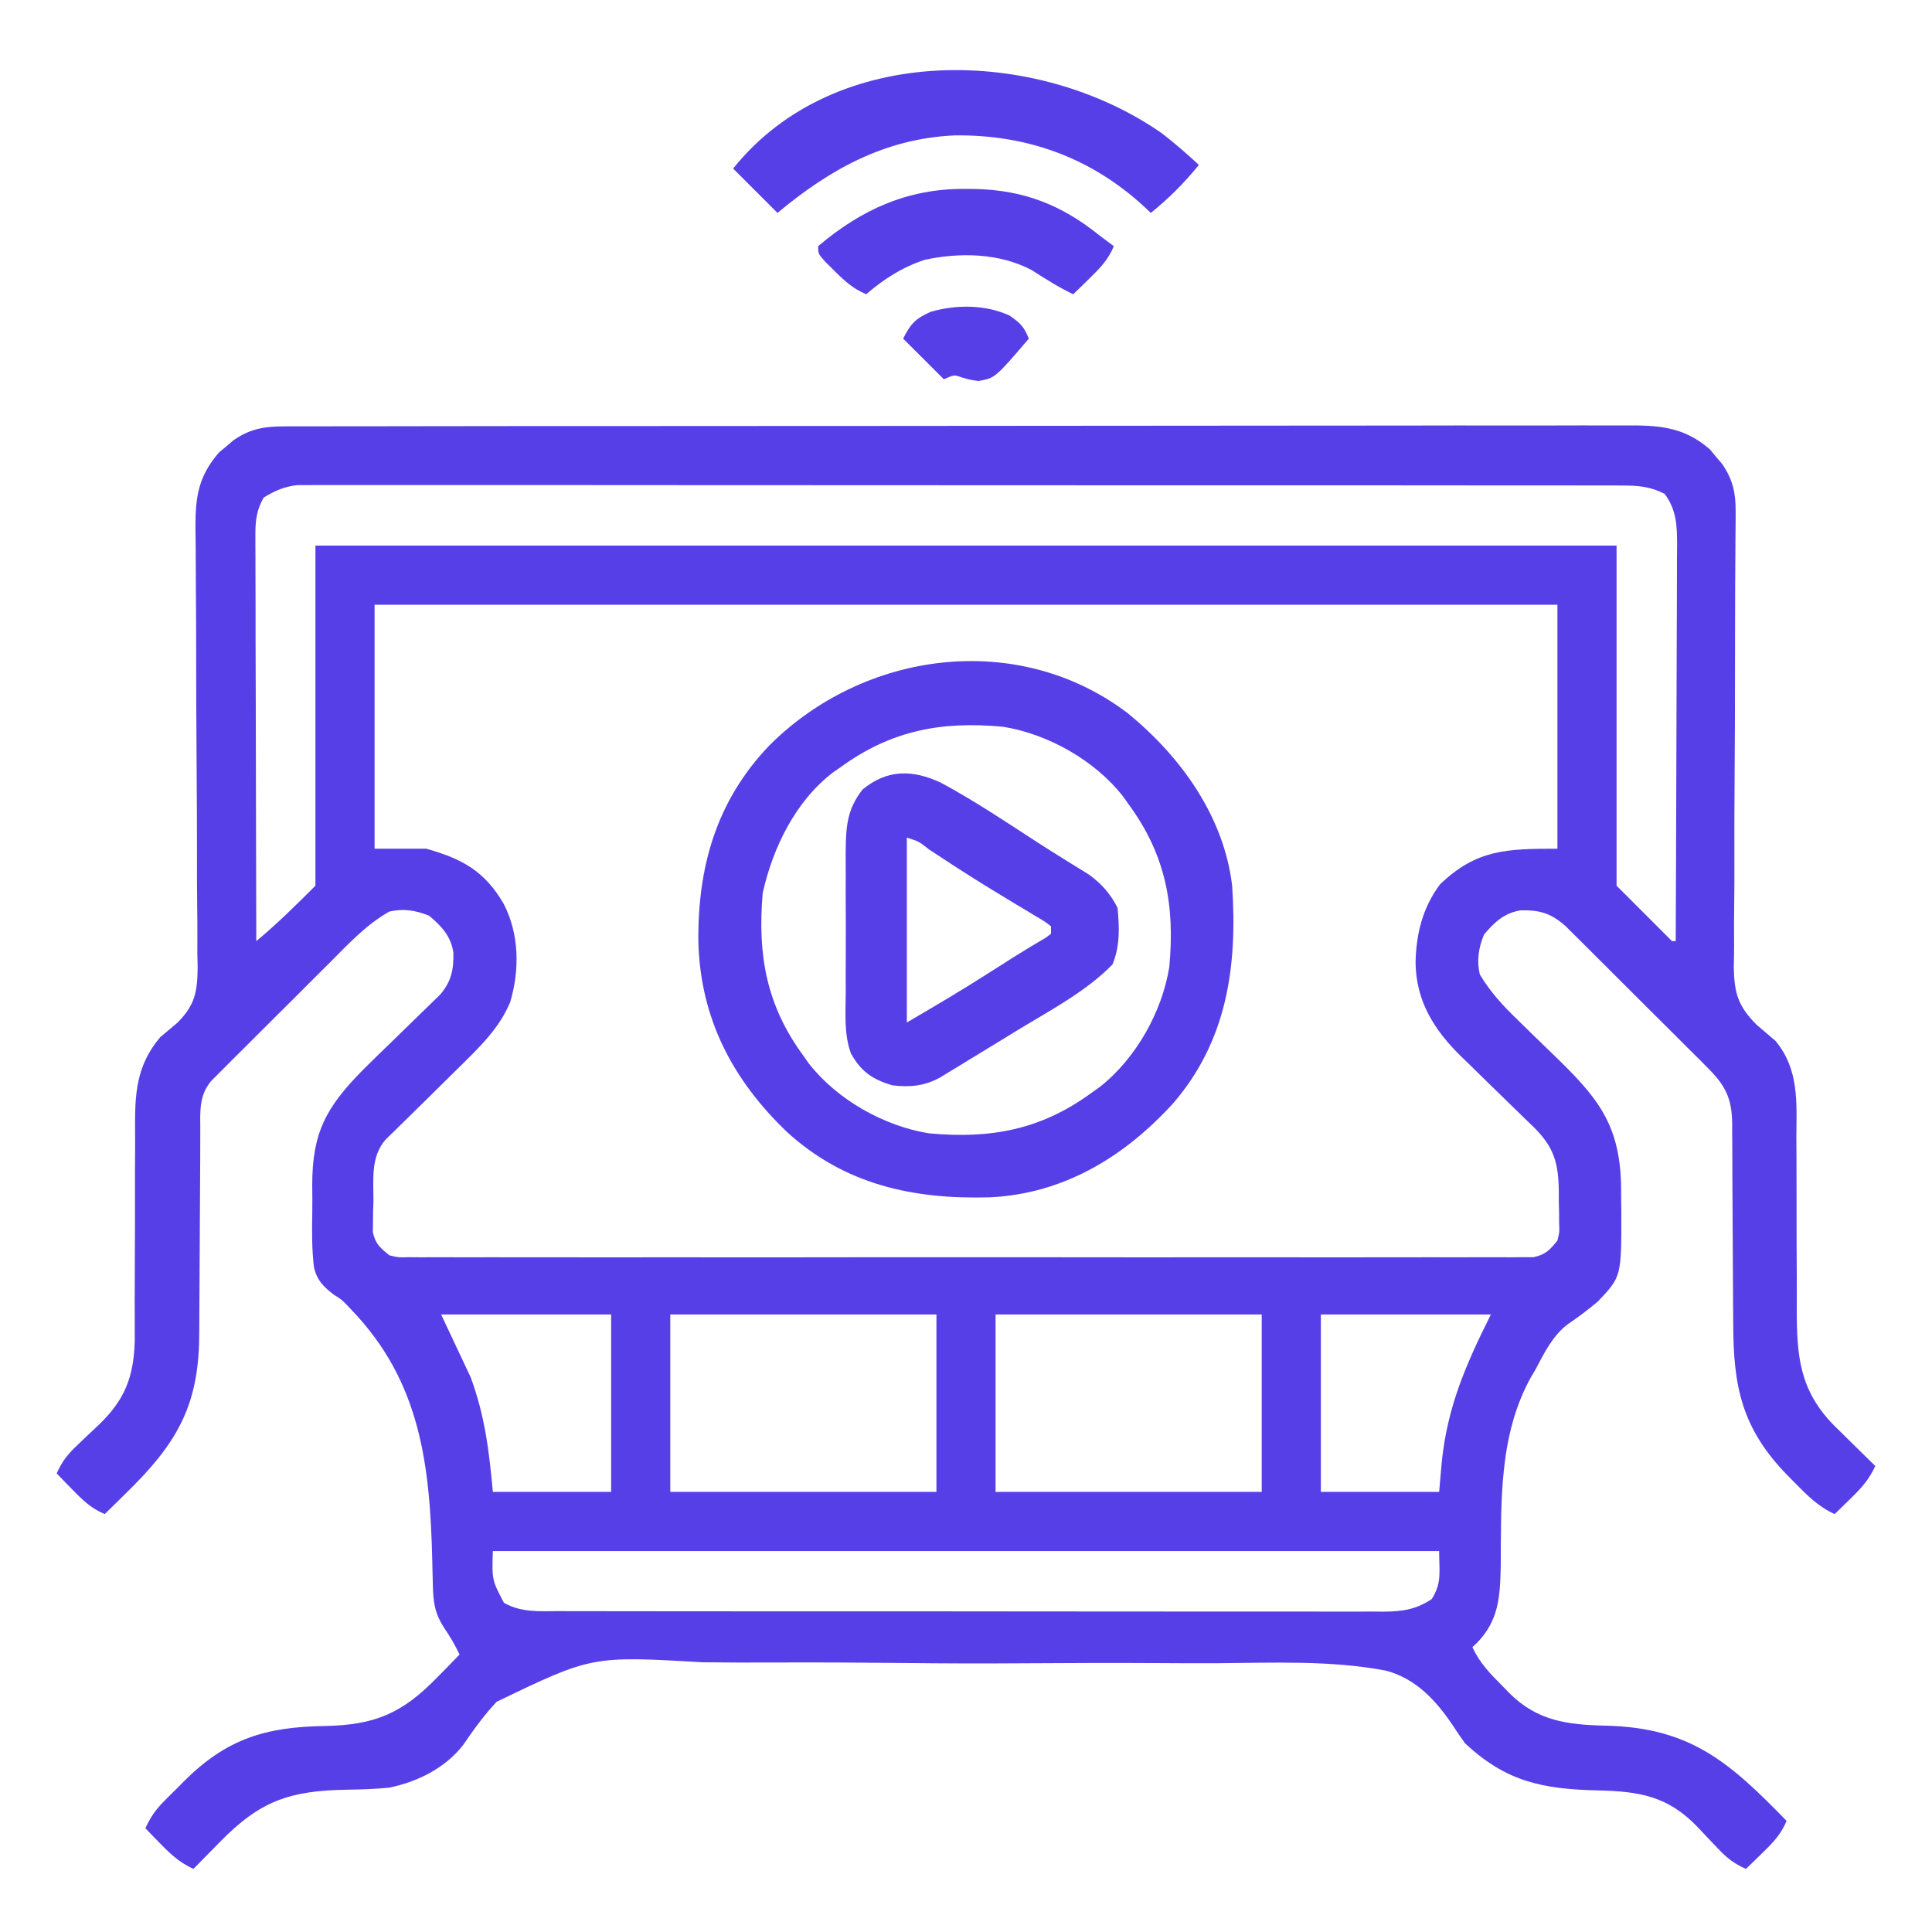 <svg width="49" height="49" viewBox="0 0 49 49" fill="none" xmlns="http://www.w3.org/2000/svg">
<path d="M7.209 10.814C7.3 10.813 7.3 10.813 7.393 10.813C7.597 10.812 7.801 10.812 8.005 10.813C8.152 10.812 8.3 10.812 8.447 10.812C8.853 10.81 9.259 10.81 9.665 10.811C10.102 10.811 10.54 10.81 10.978 10.809C11.835 10.807 12.692 10.807 13.55 10.806C14.247 10.806 14.943 10.806 15.64 10.806C17.616 10.804 19.591 10.803 21.566 10.803C21.726 10.803 21.726 10.803 21.889 10.803C22.049 10.803 22.049 10.803 22.212 10.803C23.94 10.803 25.669 10.801 27.397 10.799C29.171 10.796 30.946 10.795 32.72 10.795C33.716 10.795 34.713 10.794 35.709 10.793C36.557 10.791 37.406 10.79 38.254 10.792C38.687 10.792 39.119 10.792 39.552 10.791C39.949 10.789 40.345 10.789 40.741 10.791C40.884 10.791 41.028 10.791 41.171 10.79C42.031 10.784 42.69 10.805 43.367 11.397C43.417 11.458 43.468 11.519 43.52 11.582C43.572 11.643 43.623 11.704 43.677 11.766C43.949 12.161 44.023 12.501 44.02 12.976C44.02 13.085 44.019 13.194 44.019 13.306C44.018 13.425 44.016 13.544 44.015 13.666C44.014 13.793 44.014 13.92 44.013 14.047C44.012 14.32 44.011 14.593 44.008 14.866C44.006 15.298 44.005 15.73 44.005 16.163C44.005 16.272 44.005 16.272 44.005 16.384C44.004 16.534 44.004 16.683 44.004 16.832C44.004 17.838 44.001 18.844 43.993 19.85C43.988 20.529 43.986 21.209 43.988 21.888C43.989 22.247 43.988 22.606 43.983 22.965C43.978 23.303 43.978 23.641 43.981 23.979C43.982 24.161 43.977 24.343 43.973 24.524C43.984 25.184 44.078 25.516 44.551 25.989C44.711 26.126 44.871 26.263 45.031 26.4C45.634 27.127 45.566 27.96 45.56 28.855C45.56 29.012 45.561 29.169 45.563 29.325C45.565 29.735 45.565 30.145 45.565 30.556C45.564 31.212 45.567 31.869 45.571 32.525C45.571 32.753 45.571 32.981 45.57 33.209C45.571 34.391 45.64 35.252 46.501 36.138C46.627 36.264 46.755 36.389 46.883 36.514C46.981 36.61 46.981 36.61 47.081 36.709C47.241 36.867 47.402 37.025 47.562 37.182C47.404 37.522 47.212 37.739 46.941 38.002C46.865 38.077 46.788 38.152 46.709 38.229C46.651 38.285 46.592 38.342 46.531 38.4C46.109 38.209 45.834 37.923 45.512 37.598C45.453 37.538 45.394 37.479 45.334 37.418C44.18 36.233 43.959 35.177 43.959 33.568C43.958 33.408 43.956 33.249 43.955 33.089C43.952 32.672 43.95 32.254 43.948 31.836C43.946 31.166 43.942 30.496 43.937 29.826C43.935 29.593 43.935 29.36 43.935 29.126C43.934 28.983 43.933 28.84 43.932 28.697C43.932 28.632 43.932 28.568 43.932 28.501C43.926 27.863 43.763 27.534 43.316 27.088C43.233 27.004 43.15 26.92 43.064 26.834C42.973 26.744 42.882 26.654 42.791 26.563C42.697 26.47 42.604 26.376 42.511 26.283C42.315 26.087 42.119 25.892 41.923 25.698C41.671 25.449 41.421 25.198 41.171 24.948C40.979 24.755 40.785 24.562 40.592 24.37C40.5 24.278 40.407 24.186 40.315 24.093C40.186 23.964 40.057 23.836 39.927 23.708C39.853 23.635 39.78 23.561 39.704 23.486C39.339 23.165 39.059 23.076 38.565 23.089C38.152 23.154 37.896 23.394 37.637 23.705C37.499 24.042 37.45 24.359 37.531 24.713C37.801 25.165 38.122 25.511 38.501 25.875C38.617 25.989 38.733 26.103 38.849 26.217C39.031 26.393 39.213 26.57 39.395 26.746C40.477 27.793 41.069 28.467 41.113 30.014C41.115 30.173 41.116 30.331 41.117 30.49C41.118 30.57 41.119 30.651 41.12 30.734C41.123 32.378 41.123 32.378 40.529 33.006C40.282 33.215 40.029 33.406 39.761 33.587C39.374 33.879 39.162 34.324 38.938 34.744C38.902 34.805 38.866 34.865 38.829 34.928C38.01 36.4 38.074 38.103 38.062 39.733C38.045 40.485 38.016 41.086 37.472 41.654C37.43 41.694 37.387 41.734 37.344 41.775C37.531 42.184 37.797 42.451 38.111 42.766C38.189 42.847 38.189 42.847 38.268 42.929C38.985 43.651 39.756 43.745 40.733 43.767C42.877 43.819 43.867 44.695 45.312 46.182C45.169 46.527 44.958 46.743 44.691 47.002C44.615 47.077 44.538 47.152 44.459 47.229C44.401 47.285 44.342 47.342 44.281 47.4C43.991 47.272 43.802 47.128 43.585 46.897C43.526 46.835 43.467 46.774 43.406 46.71C43.283 46.581 43.161 46.452 43.039 46.322C42.292 45.549 41.569 45.432 40.517 45.409C39.123 45.375 38.2 45.19 37.156 44.213C37.048 44.065 36.944 43.913 36.846 43.759C36.417 43.124 35.914 42.577 35.155 42.372C33.756 42.105 32.288 42.172 30.87 42.183C30.393 42.186 29.917 42.183 29.44 42.18C28.249 42.173 27.059 42.177 25.869 42.185C24.904 42.192 23.94 42.189 22.975 42.178C21.849 42.166 20.724 42.16 19.598 42.165C19.004 42.167 18.41 42.167 17.817 42.159C15.011 41.997 15.011 41.997 12.597 43.16C12.277 43.5 12.008 43.874 11.745 44.259C11.292 44.842 10.591 45.191 9.875 45.338C9.515 45.376 9.158 45.386 8.797 45.391C7.348 45.416 6.599 45.67 5.574 46.721C5.477 46.819 5.477 46.819 5.379 46.919C5.221 47.079 5.063 47.239 4.906 47.4C4.566 47.241 4.349 47.05 4.086 46.779C3.974 46.664 3.974 46.664 3.859 46.547C3.802 46.488 3.746 46.43 3.688 46.369C3.811 46.095 3.946 45.9 4.157 45.687C4.241 45.603 4.241 45.603 4.326 45.517C4.384 45.46 4.442 45.403 4.502 45.344C4.558 45.287 4.614 45.23 4.672 45.171C5.753 44.095 6.738 43.799 8.243 43.775C9.503 43.751 10.2 43.457 11.082 42.549C11.138 42.492 11.193 42.436 11.251 42.378C11.386 42.24 11.521 42.101 11.656 41.963C11.542 41.726 11.423 41.521 11.275 41.301C11.013 40.903 10.987 40.621 10.977 40.154C10.974 40.036 10.971 39.917 10.968 39.795C10.967 39.733 10.965 39.671 10.964 39.606C10.905 37.18 10.679 35.063 8.923 33.23C8.881 33.186 8.839 33.142 8.796 33.096C8.658 32.956 8.658 32.956 8.481 32.846C8.213 32.647 8.035 32.469 7.962 32.134C7.909 31.685 7.911 31.238 7.92 30.787C7.924 30.544 7.922 30.303 7.919 30.061C7.917 28.722 8.274 28.08 9.206 27.134C9.45 26.891 9.698 26.651 9.945 26.412C10.134 26.229 10.322 26.045 10.51 25.861C10.626 25.747 10.743 25.634 10.86 25.521C10.912 25.469 10.965 25.418 11.019 25.365C11.066 25.32 11.112 25.276 11.159 25.23C11.445 24.897 11.511 24.593 11.498 24.153C11.434 23.74 11.194 23.484 10.883 23.225C10.546 23.087 10.229 23.038 9.875 23.119C9.284 23.453 8.835 23.943 8.359 24.42C8.267 24.511 8.176 24.602 8.084 24.693C7.893 24.883 7.703 25.073 7.513 25.264C7.269 25.508 7.025 25.751 6.78 25.994C6.591 26.182 6.403 26.37 6.215 26.558C6.125 26.648 6.035 26.738 5.944 26.827C5.818 26.952 5.693 27.078 5.568 27.204C5.497 27.275 5.425 27.346 5.352 27.42C5.037 27.802 5.08 28.206 5.08 28.683C5.08 28.752 5.08 28.821 5.079 28.892C5.079 29.041 5.078 29.19 5.078 29.339C5.077 29.576 5.076 29.813 5.074 30.05C5.069 30.724 5.065 31.398 5.063 32.072C5.062 32.484 5.059 32.897 5.056 33.309C5.054 33.466 5.054 33.622 5.054 33.778C5.056 35.501 4.592 36.463 3.387 37.681C3.145 37.923 2.901 38.162 2.656 38.4C2.311 38.256 2.095 38.046 1.836 37.779C1.724 37.664 1.724 37.664 1.609 37.547C1.552 37.488 1.496 37.43 1.438 37.369C1.566 37.079 1.71 36.89 1.941 36.673C2.003 36.614 2.064 36.554 2.128 36.493C2.257 36.371 2.386 36.249 2.516 36.127C3.156 35.508 3.387 34.939 3.417 34.037C3.417 33.915 3.417 33.792 3.417 33.666C3.417 33.525 3.417 33.384 3.417 33.243C3.417 33.132 3.417 33.132 3.416 33.019C3.416 32.623 3.418 32.228 3.42 31.833C3.423 31.331 3.424 30.83 3.423 30.328C3.422 29.921 3.423 29.515 3.427 29.108C3.427 28.954 3.427 28.8 3.426 28.646C3.419 27.74 3.454 27.028 4.062 26.307C4.208 26.184 4.353 26.061 4.499 25.939C4.945 25.494 5.005 25.157 5.013 24.539C5.01 24.422 5.008 24.304 5.005 24.183C5.005 24.055 5.005 23.928 5.006 23.801C5.007 23.528 5.005 23.256 5.001 22.983C4.995 22.552 4.995 22.12 4.996 21.689C4.996 21.006 4.993 20.323 4.988 19.641C4.978 18.418 4.974 17.196 4.974 15.974C4.973 15.545 4.971 15.117 4.967 14.688C4.964 14.421 4.964 14.155 4.963 13.888C4.962 13.706 4.96 13.524 4.957 13.342C4.957 12.579 5.042 12.062 5.559 11.471C5.62 11.421 5.681 11.37 5.744 11.318C5.805 11.266 5.866 11.214 5.928 11.161C6.347 10.873 6.705 10.814 7.209 10.814ZM6.688 12.619C6.509 12.931 6.477 13.198 6.477 13.553C6.477 13.645 6.477 13.736 6.477 13.83C6.477 13.93 6.478 14.029 6.479 14.131C6.479 14.236 6.479 14.341 6.479 14.45C6.479 14.797 6.48 15.145 6.482 15.492C6.482 15.733 6.482 15.974 6.482 16.215C6.483 16.785 6.485 17.354 6.487 17.923C6.489 18.572 6.49 19.22 6.491 19.869C6.493 21.202 6.496 22.536 6.5 23.869C7.036 23.424 7.502 22.961 8 22.463C8 19.617 8 16.77 8 13.838C18.89 13.838 29.78 13.838 41 13.838C41 16.684 41 19.53 41 22.463C41.696 23.159 41.696 23.159 42.406 23.869C42.437 23.869 42.468 23.869 42.5 23.869C42.507 22.473 42.511 21.077 42.515 19.681C42.516 19.033 42.518 18.385 42.521 17.736C42.524 17.111 42.526 16.486 42.527 15.86C42.527 15.621 42.528 15.383 42.53 15.144C42.532 14.81 42.532 14.476 42.532 14.141C42.533 14.043 42.534 13.944 42.535 13.842C42.533 13.341 42.528 12.944 42.219 12.525C41.858 12.341 41.557 12.314 41.155 12.314C41.034 12.313 40.914 12.313 40.789 12.312C40.655 12.313 40.522 12.313 40.388 12.313C40.245 12.313 40.103 12.313 39.961 12.312C39.569 12.311 39.178 12.312 38.787 12.312C38.365 12.312 37.943 12.311 37.522 12.311C36.695 12.309 35.869 12.309 35.042 12.309C34.37 12.31 33.699 12.309 33.027 12.309C32.932 12.309 32.836 12.309 32.738 12.309C32.544 12.309 32.35 12.309 32.156 12.309C30.335 12.308 28.515 12.308 26.694 12.308C25.028 12.309 23.362 12.308 21.696 12.306C19.986 12.304 18.276 12.303 16.566 12.304C15.605 12.304 14.645 12.304 13.684 12.302C12.867 12.301 12.049 12.301 11.232 12.302C10.815 12.303 10.397 12.303 9.98 12.302C9.598 12.301 9.217 12.301 8.835 12.302C8.696 12.303 8.558 12.302 8.42 12.302C8.232 12.301 8.044 12.302 7.857 12.303C7.752 12.303 7.648 12.303 7.541 12.303C7.203 12.344 6.977 12.443 6.688 12.619ZM9.5 15.338C9.5 17.38 9.5 19.422 9.5 21.525C9.933 21.525 10.366 21.525 10.812 21.525C11.727 21.783 12.295 22.094 12.778 22.929C13.171 23.698 13.182 24.596 12.94 25.416C12.66 26.086 12.164 26.556 11.656 27.057C11.533 27.178 11.533 27.178 11.408 27.302C11.364 27.346 11.319 27.39 11.273 27.435C11.132 27.574 10.992 27.714 10.851 27.853C10.663 28.04 10.473 28.225 10.283 28.41C10.152 28.539 10.152 28.539 10.018 28.671C9.938 28.748 9.859 28.825 9.777 28.905C9.394 29.352 9.476 29.916 9.471 30.479C9.468 30.568 9.465 30.657 9.462 30.748C9.462 30.834 9.461 30.92 9.46 31.009C9.459 31.087 9.457 31.165 9.456 31.245C9.517 31.545 9.64 31.646 9.875 31.838C10.113 31.894 10.113 31.894 10.377 31.885C10.479 31.886 10.582 31.887 10.687 31.888C10.8 31.887 10.912 31.886 11.028 31.886C11.207 31.886 11.207 31.886 11.39 31.887C11.722 31.889 12.054 31.888 12.386 31.887C12.744 31.886 13.102 31.887 13.46 31.888C14.161 31.89 14.862 31.89 15.563 31.889C16.133 31.888 16.703 31.888 17.272 31.888C17.394 31.888 17.394 31.888 17.518 31.888C17.682 31.888 17.847 31.889 18.012 31.889C19.556 31.89 21.1 31.888 22.644 31.886C23.969 31.885 25.295 31.885 26.62 31.887C28.159 31.889 29.697 31.89 31.236 31.888C31.4 31.888 31.564 31.888 31.728 31.888C31.808 31.888 31.889 31.888 31.972 31.888C32.541 31.887 33.111 31.888 33.68 31.889C34.373 31.89 35.067 31.89 35.76 31.888C36.114 31.887 36.468 31.886 36.822 31.888C37.205 31.889 37.589 31.887 37.972 31.886C38.084 31.886 38.197 31.887 38.313 31.888C38.415 31.887 38.518 31.886 38.623 31.885C38.712 31.885 38.8 31.885 38.891 31.885C39.196 31.824 39.308 31.702 39.5 31.463C39.554 31.245 39.554 31.245 39.543 31.012C39.543 30.927 39.542 30.841 39.542 30.753C39.54 30.664 39.538 30.576 39.535 30.484C39.535 30.396 39.535 30.308 39.535 30.217C39.526 29.491 39.411 29.09 38.889 28.577C38.832 28.522 38.775 28.468 38.716 28.411C38.657 28.353 38.598 28.295 38.537 28.236C38.286 27.989 38.033 27.744 37.78 27.499C37.596 27.319 37.412 27.139 37.228 26.958C37.171 26.904 37.115 26.85 37.057 26.794C36.374 26.124 35.914 25.394 35.902 24.414C35.915 23.688 36.082 23.016 36.523 22.428C37.447 21.546 38.196 21.525 39.5 21.525C39.5 19.483 39.5 17.442 39.5 15.338C29.6 15.338 19.7 15.338 9.5 15.338ZM11.188 33.338C11.435 33.864 11.682 34.39 11.938 34.932C12.298 35.908 12.406 36.807 12.5 37.838C13.49 37.838 14.48 37.838 15.5 37.838C15.5 36.353 15.5 34.868 15.5 33.338C14.077 33.338 12.654 33.338 11.188 33.338ZM17 33.338C17 34.823 17 36.308 17 37.838C19.227 37.838 21.455 37.838 23.75 37.838C23.75 36.353 23.75 34.868 23.75 33.338C21.523 33.338 19.295 33.338 17 33.338ZM25.25 33.338C25.25 34.823 25.25 36.308 25.25 37.838C27.477 37.838 29.705 37.838 32 37.838C32 36.353 32 34.868 32 33.338C29.773 33.338 27.545 33.338 25.25 33.338ZM33.5 33.338C33.5 34.823 33.5 36.308 33.5 37.838C34.49 37.838 35.48 37.838 36.5 37.838C36.521 37.59 36.542 37.343 36.565 37.088C36.71 35.68 37.169 34.626 37.812 33.338C36.389 33.338 34.966 33.338 33.5 33.338ZM12.5 39.338C12.476 40.07 12.476 40.07 12.781 40.65C13.216 40.899 13.671 40.864 14.157 40.862C14.249 40.863 14.341 40.863 14.435 40.863C14.743 40.864 15.052 40.864 15.36 40.864C15.581 40.864 15.801 40.864 16.022 40.865C16.622 40.866 17.222 40.866 17.822 40.866C18.197 40.866 18.572 40.866 18.947 40.867C19.009 40.867 19.071 40.867 19.135 40.867C19.262 40.867 19.388 40.867 19.514 40.867C20.7 40.868 21.885 40.868 23.07 40.867C24.154 40.867 25.238 40.868 26.323 40.87C27.436 40.871 28.549 40.872 29.663 40.872C30.288 40.872 30.913 40.872 31.538 40.873C32.126 40.874 32.713 40.874 33.301 40.873C33.517 40.873 33.733 40.873 33.948 40.874C34.243 40.875 34.537 40.874 34.831 40.873C34.96 40.874 34.96 40.874 35.091 40.875C35.567 40.871 35.901 40.825 36.312 40.557C36.573 40.142 36.5 39.867 36.5 39.338C28.58 39.338 20.66 39.338 12.5 39.338Z" fill="#573FE7"/>
<path d="M28.596 18.083C29.942 19.181 31.04 20.698 31.25 22.463C31.387 24.499 31.125 26.396 29.752 27.985C28.514 29.342 26.972 30.28 25.104 30.367C23.165 30.423 21.424 30.047 19.959 28.709C18.577 27.383 17.768 25.837 17.712 23.903C17.69 21.991 18.169 20.308 19.512 18.907C21.908 16.509 25.805 15.973 28.596 18.083ZM21.312 19.463C21.253 19.504 21.194 19.545 21.132 19.587C20.175 20.317 19.6 21.501 19.344 22.65C19.211 24.212 19.433 25.493 20.375 26.775C20.422 26.842 20.469 26.908 20.517 26.976C21.232 27.892 22.424 28.562 23.562 28.744C25.124 28.889 26.405 28.655 27.688 27.713C27.754 27.666 27.82 27.619 27.889 27.571C28.804 26.855 29.474 25.664 29.656 24.525C29.801 22.964 29.567 21.683 28.625 20.4C28.578 20.334 28.531 20.268 28.483 20.199C27.768 19.284 26.576 18.614 25.438 18.432C23.873 18.286 22.601 18.524 21.312 19.463Z" fill="#573FE7"/>
<path d="M23.861 19.85C24.709 20.306 25.511 20.844 26.318 21.368C26.535 21.508 26.754 21.645 26.974 21.782C27.034 21.819 27.094 21.857 27.156 21.895C27.312 21.992 27.468 22.089 27.624 22.185C27.942 22.418 28.167 22.673 28.344 23.025C28.39 23.527 28.41 23.991 28.215 24.461C27.539 25.153 26.632 25.625 25.812 26.125C25.708 26.189 25.604 26.253 25.497 26.319C25.196 26.503 24.895 26.686 24.594 26.869C24.503 26.925 24.412 26.98 24.319 27.038C24.235 27.088 24.152 27.139 24.066 27.191C23.994 27.235 23.921 27.28 23.846 27.326C23.451 27.546 23.068 27.581 22.625 27.525C22.131 27.377 21.836 27.178 21.581 26.716C21.403 26.227 21.447 25.695 21.45 25.182C21.45 25.054 21.45 24.926 21.449 24.798C21.449 24.531 21.449 24.264 21.451 23.997C21.453 23.657 21.452 23.316 21.45 22.975C21.448 22.712 21.449 22.448 21.45 22.184C21.45 21.998 21.449 21.812 21.448 21.625C21.455 20.982 21.473 20.541 21.875 20.025C22.499 19.509 23.143 19.515 23.861 19.85ZM23 21.244C23 22.791 23 24.338 23 25.932C23.688 25.53 24.369 25.129 25.039 24.701C25.187 24.607 25.335 24.513 25.483 24.419C25.553 24.374 25.623 24.329 25.695 24.283C25.838 24.193 25.982 24.105 26.127 24.018C26.196 23.977 26.265 23.936 26.335 23.893C26.428 23.839 26.428 23.839 26.523 23.783C26.589 23.733 26.589 23.733 26.656 23.682C26.656 23.62 26.656 23.558 26.656 23.494C26.494 23.368 26.494 23.368 26.282 23.245C26.201 23.196 26.12 23.147 26.037 23.096C25.949 23.044 25.862 22.992 25.771 22.938C25.591 22.828 25.411 22.718 25.231 22.609C25.14 22.553 25.049 22.498 24.956 22.441C24.488 22.152 24.028 21.851 23.569 21.549C23.304 21.34 23.304 21.34 23 21.244Z" fill="#573FE7"/>
<path d="M29.471 3.383C29.797 3.634 30.104 3.903 30.406 4.182C30.037 4.639 29.645 5.031 29.188 5.4C29.137 5.353 29.087 5.305 29.036 5.256C27.675 3.999 26.055 3.411 24.209 3.434C22.445 3.516 21.053 4.288 19.719 5.4C19.348 5.029 18.976 4.658 18.594 4.275C21.182 1.041 26.314 1.174 29.471 3.383Z" fill="#573FE7"/>
<path d="M24.471 4.791C24.605 4.792 24.605 4.792 24.742 4.793C25.962 4.823 26.919 5.194 27.875 5.963C28 6.057 28.125 6.151 28.25 6.244C28.106 6.589 27.895 6.806 27.629 7.064C27.552 7.139 27.476 7.214 27.397 7.292C27.338 7.348 27.279 7.405 27.219 7.463C26.848 7.286 26.508 7.068 26.162 6.848C25.343 6.416 24.344 6.398 23.45 6.59C22.88 6.781 22.423 7.072 21.969 7.463C21.628 7.319 21.407 7.114 21.148 6.854C21.073 6.779 20.999 6.705 20.921 6.628C20.75 6.432 20.75 6.432 20.75 6.244C21.847 5.313 23.024 4.781 24.471 4.791Z" fill="#573FE7"/>
<path d="M25.602 8.002C25.896 8.206 25.961 8.278 26.094 8.588C25.238 9.588 25.238 9.588 24.816 9.663C24.594 9.631 24.594 9.631 24.395 9.573C24.2 9.503 24.2 9.503 23.938 9.619C23.597 9.279 23.257 8.939 22.906 8.588C23.098 8.205 23.217 8.085 23.599 7.91C24.241 7.722 24.989 7.72 25.602 8.002Z" fill="#573FE7"/>
</svg>
